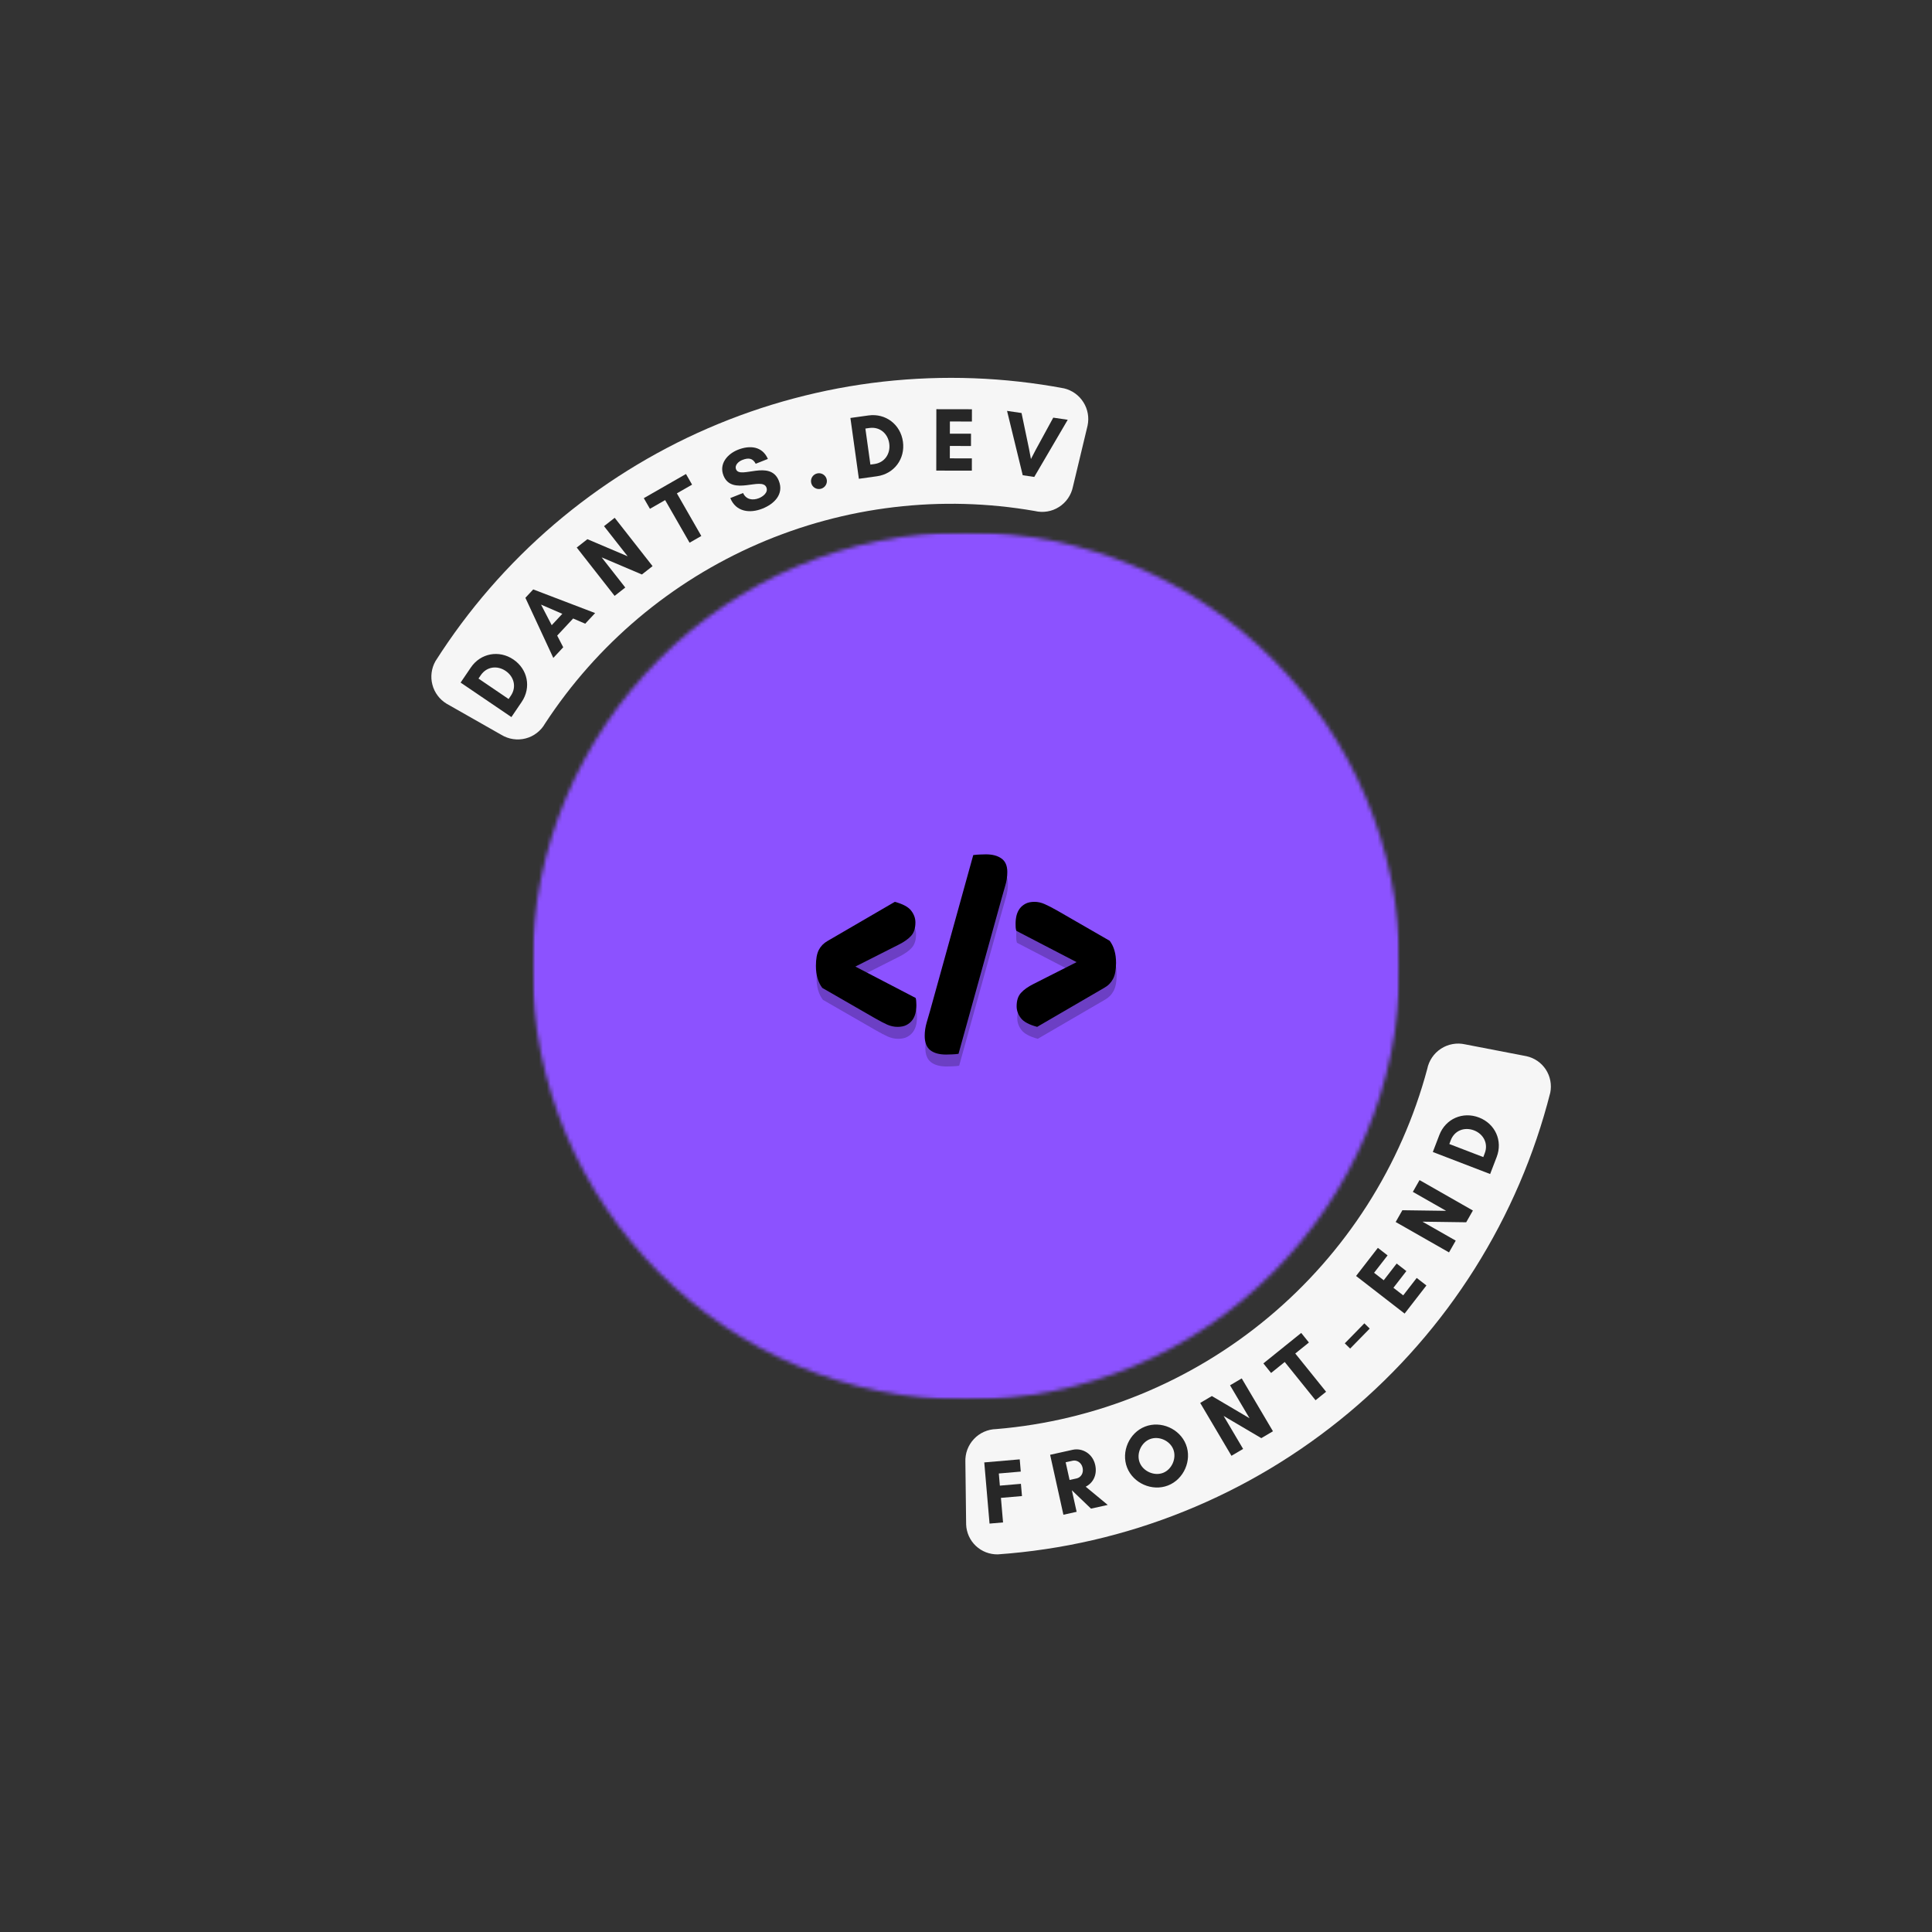 <?xml version="1.0" standalone="no"?>
<svg id="dants.dev" width="500" height="500" viewBox="0 0 500 500" fill="none" xmlns="http://www.w3.org/2000/svg" style="max-width: 100%; max-height: 100%;">
<rect x="0" y="0" width="500" height="500" fill="#333333" stroke="none"/>
<mask id="mask0_2_125" style="mask-type:luminance" maskUnits="userSpaceOnUse" x="110" y="110" width="280" height="280">
<path d="M110.589 110.589H389.589V389.589H110.589V110.589Z" fill="white" stroke-dasharray="0,0,0,1116"><animate attributeType="XML" attributeName="stroke-dasharray" repeatCount="1" dur="4.167s" values="0,0,0,1116; 
          0,558,558,0; 
          1116,0,0,0" keyTimes="0; 0.5; 1" fill="freeze"></animate></path>
</mask>
<g mask="url(#mask0_2_125)">
<mask id="mask1_2_125" style="mask-type:luminance" maskUnits="userSpaceOnUse" x="110" y="110" width="280" height="280">
<path d="M250.089 110.589C173.047 110.589 110.589 173.047 110.589 250.089C110.589 327.13 173.047 389.589 250.089 389.589C327.13 389.589 389.589 327.13 389.589 250.089C389.589 173.047 327.13 110.589 250.089 110.589Z" fill="white" stroke-dasharray="0,0,0,876.624"><animate attributeType="XML" attributeName="stroke-dasharray" repeatCount="1" dur="4.167s" values="0,0,0,876.624; 
          0,438.312,438.312,0; 
          876.624,0,0,0" keyTimes="0; 0.5; 1" fill="freeze"></animate></path>
</mask>
<g mask="url(#mask1_2_125)">
<path d="M250.089 110.589C173.047 110.589 110.589 173.047 110.589 250.089C110.589 327.13 173.047 389.589 250.089 389.589C327.13 389.589 389.589 327.13 389.589 250.089C389.589 173.047 327.13 110.589 250.089 110.589Z" stroke="#272727" stroke-width="4.003" stroke-dasharray="0,0,0,876.624"><animate attributeType="XML" attributeName="stroke-dasharray" repeatCount="1" dur="4.167s" values="0,0,0,876.624; 
          0,438.312,438.312,0; 
          876.624,0,0,0" keyTimes="0; 0.5; 1" fill="freeze"></animate></path>
</g>
</g>
<mask id="mask2_2_125" style="mask-type:luminance" maskUnits="userSpaceOnUse" x="137" y="137" width="226" height="226">
<path d="M137.729 137.729H362.271V362.271H137.729V137.729Z" fill="white" stroke-dasharray="0,0,0,898.168"><animate attributeType="XML" attributeName="stroke-dasharray" repeatCount="1" dur="4.167s" values="0,0,0,898.168; 
          0,449.084,449.084,0; 
          898.168,0,0,0" keyTimes="0; 0.5; 1" fill="freeze"></animate></path>
</mask>
<g mask="url(#mask2_2_125)">
<mask id="mask3_2_125" style="mask-type:luminance" maskUnits="userSpaceOnUse" x="137" y="137" width="226" height="226">
<path d="M250 137.729C187.995 137.729 137.729 187.995 137.729 250C137.729 312.005 187.995 362.271 250 362.271C312.005 362.271 362.271 312.005 362.271 250C362.271 187.995 312.005 137.729 250 137.729Z" fill="white" stroke-dasharray="0,0,0,705.518"><animate attributeType="XML" attributeName="stroke-dasharray" repeatCount="1" dur="4.167s" values="0,0,0,705.518; 
          0,352.759,352.759,0; 
          705.518,0,0,0" keyTimes="0; 0.5; 1" fill="freeze"></animate></path>
</mask>
<g mask="url(#mask3_2_125)">
<path d="M137.729 137.729H362.271V362.271H137.729V137.729Z" fill="#8C52FF" stroke-dasharray="0,0,0,898.168"><animate attributeType="XML" attributeName="stroke-dasharray" repeatCount="1" dur="4.167s" values="0,0,0,898.168; 
          0,449.084,449.084,0; 
          898.168,0,0,0" keyTimes="0; 0.5; 1" fill="freeze"></animate></path>
</g>
</g>
<path d="M237.133 261.358C237.216 261.608 237.263 261.91 237.278 262.254C237.304 262.588 237.32 262.9 237.32 263.192C237.32 263.957 237.237 264.681 237.07 265.358C236.903 266.025 236.622 266.619 236.237 267.129C235.862 267.629 235.367 268.041 234.758 268.358C234.143 268.681 233.372 268.838 232.445 268.838C231.554 268.838 230.674 268.65 229.799 268.275C228.935 267.89 227.872 267.332 226.612 266.608L212.966 258.754C211.867 257.312 211.32 255.41 211.32 253.046C211.32 251.27 211.57 249.895 212.07 248.921C212.58 247.952 213.325 247.187 214.299 246.629L231.737 236.483C233.82 237.041 235.226 237.796 235.966 238.754C236.7 239.702 237.07 240.723 237.07 241.817C237.07 243.306 236.7 244.457 235.966 245.275C235.226 246.098 234.138 246.869 232.695 247.588L221.528 253.233L237.133 261.358Z" fill="black" fill-opacity="0.231" stroke-dasharray="0,0,0,112.139"><animate attributeType="XML" attributeName="stroke-dasharray" repeatCount="1" dur="4.167s" values="0,0,0,112.139; 
          0,56.07,56.07,0; 
          112.139,0,0,0" keyTimes="0; 0.5; 1" fill="freeze"></animate></path>
<path d="M248.226 275.817C247.643 275.9 247.07 275.947 246.518 275.963C245.96 275.989 245.455 276.004 244.997 276.004C243.216 276.004 241.851 275.619 240.893 274.858C239.945 274.093 239.476 272.864 239.476 271.171C239.476 270.03 239.643 268.89 239.976 267.733C240.32 266.567 240.622 265.541 240.872 264.65L252.038 224.379C252.674 224.296 253.268 224.249 253.809 224.233C254.361 224.207 254.872 224.192 255.33 224.192C257.023 224.192 258.361 224.556 259.351 225.275C260.351 225.983 260.851 227.145 260.851 228.754C260.851 229.978 260.674 231.145 260.33 232.254C259.997 233.353 259.684 234.452 259.393 235.546L248.226 275.817Z" fill="black" fill-opacity="0.231" stroke-dasharray="0,0,0,120.399"><animate attributeType="XML" attributeName="stroke-dasharray" repeatCount="1" dur="4.167s" values="0,0,0,120.399; 
          0,60.2,60.2,0; 
          120.399,0,0,0" keyTimes="0; 0.5; 1" fill="freeze"></animate></path>
<path d="M263.183 243.983C263.099 243.723 263.042 243.421 263.016 243.088C263 242.754 262.995 242.437 262.995 242.129C262.995 241.379 263.079 240.666 263.245 239.983C263.422 239.306 263.704 238.713 264.079 238.213C264.464 237.702 264.964 237.285 265.579 236.963C266.188 236.645 266.959 236.483 267.891 236.483C268.776 236.483 269.651 236.681 270.516 237.067C271.375 237.442 272.443 237.994 273.724 238.713L287.349 246.567C288.443 248.015 288.995 249.916 288.995 252.275C288.995 254.056 288.735 255.431 288.224 256.4C287.724 257.374 286.985 258.14 286.016 258.692L268.579 268.838C266.506 268.285 265.105 267.535 264.37 266.588C263.631 265.629 263.266 264.603 263.266 263.504C263.266 262.035 263.631 260.89 264.37 260.067C265.105 259.233 266.193 258.457 267.641 257.733L278.787 252.088L263.183 243.983Z" fill="black" fill-opacity="0.231" stroke-dasharray="0,0,0,112.091"><animate attributeType="XML" attributeName="stroke-dasharray" repeatCount="1" dur="4.167s" values="0,0,0,112.091; 
          0,56.045,56.045,0; 
          112.091,0,0,0" keyTimes="0; 0.5; 1" fill="freeze"></animate></path>
<path d="M236.971 258.271C237.054 258.521 237.101 258.823 237.117 259.167C237.143 259.5 237.158 259.812 237.158 260.104C237.158 260.87 237.075 261.594 236.908 262.271C236.742 262.937 236.46 263.531 236.075 264.042C235.7 264.542 235.205 264.953 234.596 265.271C233.981 265.594 233.21 265.75 232.283 265.75C231.393 265.75 230.512 265.562 229.637 265.187C228.773 264.802 227.71 264.245 226.45 263.521L212.804 255.667C211.705 254.224 211.158 252.323 211.158 249.958C211.158 248.182 211.408 246.807 211.908 245.833C212.419 244.865 213.163 244.099 214.137 243.542L231.575 233.396C233.658 233.953 235.064 234.708 235.804 235.667C236.538 236.615 236.908 237.635 236.908 238.729C236.908 240.219 236.538 241.37 235.804 242.187C235.064 243.01 233.976 243.781 232.533 244.5L221.367 250.146L236.971 258.271Z" fill="black" stroke-dasharray="0,0,0,112.137"><animate attributeType="XML" attributeName="stroke-dasharray" repeatCount="1" dur="4.167s" values="0,0,0,112.137; 
          0,56.068,56.068,0; 
          112.137,0,0,0" keyTimes="0; 0.5; 1" fill="freeze"></animate></path>
<path d="M248.064 272.729C247.481 272.812 246.908 272.859 246.356 272.875C245.799 272.901 245.293 272.917 244.835 272.917C243.054 272.917 241.689 272.531 240.731 271.771C239.783 271.005 239.314 269.776 239.314 268.083C239.314 266.943 239.481 265.802 239.814 264.646C240.158 263.479 240.46 262.453 240.71 261.562L251.877 221.292C252.512 221.208 253.106 221.161 253.648 221.146C254.2 221.12 254.71 221.104 255.168 221.104C256.861 221.104 258.2 221.469 259.189 222.187C260.189 222.896 260.689 224.057 260.689 225.667C260.689 226.891 260.512 228.057 260.168 229.167C259.835 230.266 259.523 231.365 259.231 232.458L248.064 272.729Z" fill="black" stroke-dasharray="0,0,0,120.398"><animate attributeType="XML" attributeName="stroke-dasharray" repeatCount="1" dur="4.167s" values="0,0,0,120.398; 
          0,60.199,60.199,0; 
          120.398,0,0,0" keyTimes="0; 0.5; 1" fill="freeze"></animate></path>
<path d="M263.021 240.896C262.938 240.635 262.88 240.333 262.854 240C262.839 239.667 262.833 239.349 262.833 239.042C262.833 238.292 262.917 237.578 263.083 236.896C263.26 236.219 263.542 235.625 263.917 235.125C264.302 234.615 264.802 234.198 265.417 233.875C266.026 233.557 266.797 233.396 267.729 233.396C268.615 233.396 269.49 233.594 270.354 233.979C271.214 234.354 272.281 234.906 273.563 235.625L287.188 243.479C288.281 244.927 288.833 246.828 288.833 249.187C288.833 250.969 288.573 252.344 288.063 253.312C287.563 254.286 286.823 255.052 285.854 255.604L268.417 265.75C266.344 265.198 264.943 264.448 264.208 263.5C263.469 262.542 263.104 261.516 263.104 260.417C263.104 258.948 263.469 257.802 264.208 256.979C264.943 256.146 266.031 255.37 267.479 254.646L278.625 249L263.021 240.896Z" fill="black" stroke-dasharray="0,0,0,112.091"><animate attributeType="XML" attributeName="stroke-dasharray" repeatCount="1" dur="4.167s" values="0,0,0,112.091; 
          0,56.046,56.046,0; 
          112.091,0,0,0" keyTimes="0; 0.5; 1" fill="freeze"></animate></path>
<path d="M115.583 182.12C115.135 181.849 114.714 181.536 114.323 181.182C113.932 180.833 113.578 180.443 113.266 180.021C112.948 179.599 112.677 179.156 112.448 178.682C112.219 178.208 112.036 177.714 111.906 177.203C111.771 176.698 111.687 176.177 111.651 175.656C111.62 175.13 111.635 174.604 111.703 174.083C111.771 173.563 111.885 173.052 112.052 172.552C112.219 172.052 112.432 171.578 112.687 171.12C114.797 167.802 117.021 164.573 119.365 161.422C121.714 158.276 124.172 155.219 126.745 152.255C129.318 149.292 132 146.427 134.781 143.661C137.568 140.896 140.453 138.24 143.437 135.688C146.422 133.141 149.495 130.703 152.661 128.38C155.823 126.063 159.073 123.859 162.401 121.781C165.729 119.703 169.13 117.75 172.604 115.927C176.073 114.099 179.609 112.406 183.214 110.844C186.812 109.286 190.464 107.859 194.172 106.568C197.875 105.276 201.625 104.13 205.417 103.12C209.208 102.109 213.031 101.24 216.891 100.51C220.745 99.787 224.625 99.203 228.526 98.766C232.422 98.333 236.333 98.042 240.26 97.896C244.182 97.75 248.104 97.75 252.026 97.896C255.948 98.042 259.859 98.333 263.76 98.771C267.667 99.208 271.547 99.787 275.406 100.516C275.917 100.635 276.411 100.807 276.885 101.031C277.365 101.25 277.818 101.51 278.245 101.818C278.672 102.125 279.062 102.469 279.427 102.854C279.786 103.24 280.104 103.651 280.385 104.099C280.667 104.542 280.901 105.01 281.094 105.505C281.281 105.995 281.422 106.5 281.516 107.016C281.609 107.536 281.651 108.057 281.641 108.583C281.63 109.109 281.573 109.63 281.464 110.146L277.667 125.984C277.557 126.521 277.396 127.036 277.182 127.536C276.969 128.042 276.703 128.516 276.396 128.964C276.089 129.411 275.734 129.828 275.344 130.203C274.948 130.583 274.526 130.917 274.062 131.208C273.604 131.505 273.12 131.745 272.609 131.943C272.099 132.135 271.578 132.276 271.042 132.365C270.5 132.453 269.958 132.49 269.417 132.469C268.87 132.448 268.333 132.375 267.802 132.245C264.797 131.724 261.776 131.307 258.745 131.005C255.708 130.698 252.667 130.505 249.62 130.422C246.568 130.339 243.521 130.37 240.479 130.505C237.432 130.646 234.396 130.896 231.365 131.255C228.339 131.615 225.328 132.083 222.333 132.661C219.344 133.24 216.375 133.927 213.432 134.724C210.49 135.516 207.578 136.417 204.703 137.427C201.823 138.432 198.984 139.542 196.193 140.755C193.396 141.969 190.646 143.281 187.943 144.698C185.245 146.109 182.599 147.62 180.005 149.224C177.417 150.833 174.885 152.531 172.422 154.323C169.953 156.109 167.552 157.99 165.224 159.953C162.891 161.922 160.635 163.969 158.453 166.099C156.271 168.229 154.167 170.432 152.146 172.719C150.125 175 148.187 177.354 146.339 179.776C144.49 182.203 142.729 184.693 141.057 187.245C140.792 187.719 140.474 188.161 140.12 188.573C139.76 188.984 139.365 189.354 138.932 189.688C138.5 190.021 138.042 190.307 137.552 190.547C137.062 190.781 136.552 190.974 136.026 191.109C135.495 191.245 134.958 191.328 134.417 191.354C133.87 191.385 133.328 191.359 132.792 191.276C132.25 191.198 131.724 191.063 131.214 190.875C130.698 190.688 130.208 190.453 129.745 190.172L115.583 182.12Z" fill="#F6F6F6" stroke-dasharray="0,0,0,418.435"><animate attributeType="XML" attributeName="stroke-dasharray" repeatCount="1" dur="4.167s" values="0,0,0,418.435; 
          0,209.217,209.217,0; 
          418.435,0,0,0" keyTimes="0; 0.5; 1" fill="freeze"></animate></path>
<path d="M131.627 180.906L123.835 175.614L124.423 174.744C125.95 172.505 128.673 172.151 130.861 173.635C133.043 175.114 133.726 177.812 132.215 180.036L131.627 180.906ZM119.205 176.651L132.351 185.578L135.002 181.671C137.538 177.942 136.58 173.197 132.866 170.677C129.153 168.156 124.377 169.036 121.856 172.744L119.205 176.651Z" fill="#272727" stroke-dasharray="0,0,0,76.47"><animate attributeType="XML" attributeName="stroke-dasharray" repeatCount="1" dur="4.167s" values="0,0,0,76.47; 
          0,38.235,38.235,0; 
          76.47,0,0,0" keyTimes="0; 0.5; 1" fill="freeze"></animate></path>
<path d="M145.529 158.858L142.784 161.8L140.019 156.472L145.529 158.858ZM154.019 158.66L137.998 152.54L135.972 154.712L143.196 170.269L145.764 167.514L144.201 164.493L148.331 160.066L151.451 161.415L154.019 158.66Z" fill="#272727" stroke-dasharray="0,0,0,73.691"><animate attributeType="XML" attributeName="stroke-dasharray" repeatCount="1" dur="4.167s" values="0,0,0,73.691; 
          0,36.846,36.846,0; 
          73.691,0,0,0" keyTimes="0; 0.5; 1" fill="freeze"></animate></path>
<path d="M168.883 146.515L159.081 134.005L156.321 136.171L162.435 143.968L152.019 139.541L149.258 141.702L159.06 154.213L161.821 152.051L155.706 144.249L166.123 148.676L168.883 146.515Z" fill="#272727" stroke-dasharray="0,0,0,88.271"><animate attributeType="XML" attributeName="stroke-dasharray" repeatCount="1" dur="4.167s" values="0,0,0,88.271; 
          0,44.135,44.135,0; 
          88.271,0,0,0" keyTimes="0; 0.5; 1" fill="freeze"></animate></path>
<path d="M175.176 127.679L179.109 125.424L177.53 122.668L166.619 128.924L168.202 131.679L172.135 129.424L178.463 140.455L181.499 138.71L175.176 127.679Z" fill="#272727" stroke-dasharray="0,0,0,56.932"><animate attributeType="XML" attributeName="stroke-dasharray" repeatCount="1" dur="4.167s" values="0,0,0,56.932; 
          0,28.466,28.466,0; 
          56.932,0,0,0" keyTimes="0; 0.5; 1" fill="freeze"></animate></path>
<path d="M196.407 128.928C194.798 129.563 193.089 129.313 192.303 127.589L189.001 128.901C190.459 132.5 194.074 132.922 197.329 131.625C200.35 130.428 202.943 127.907 201.563 124.433C199.324 118.813 191.542 124.094 190.495 121.469C190.058 120.36 191.162 119.417 192.074 119.053C193.704 118.407 194.792 118.553 195.579 120.021L198.73 118.771C197.282 115.448 194.011 115.188 190.969 116.401C188.277 117.469 186.027 120.026 187.235 123.068C189.402 128.516 197.204 123.276 198.344 126.141C198.87 127.469 197.428 128.521 196.407 128.928Z" fill="#272727" stroke-dasharray="0,0,0,84.947"><animate attributeType="XML" attributeName="stroke-dasharray" repeatCount="1" dur="4.167s" values="0,0,0,84.947; 
          0,42.474,42.474,0; 
          84.947,0,0,0" keyTimes="0; 0.5; 1" fill="freeze"></animate></path>
<path d="M209.956 125.048C210.243 126.137 211.357 126.783 212.467 126.491C213.55 126.205 214.222 125.08 213.935 123.996C213.638 122.892 212.503 122.246 211.42 122.538C210.31 122.83 209.665 123.944 209.956 125.048Z" fill="#272727" stroke-dasharray="0,0,0,12.892"><animate attributeType="XML" attributeName="stroke-dasharray" repeatCount="1" dur="4.167s" values="0,0,0,12.892; 
          0,6.446,6.446,0; 
          12.892,0,0,0" keyTimes="0; 0.5; 1" fill="freeze"></animate></path>
<path d="M225.257 120.237L223.96 110.909L225.001 110.763C227.684 110.388 229.772 112.174 230.137 114.789C230.501 117.409 228.96 119.721 226.298 120.091L225.257 120.237ZM220.085 108.169L222.277 123.909L226.949 123.258C231.418 122.638 234.298 118.742 233.678 114.299C233.059 109.857 229.204 106.898 224.762 107.518L220.085 108.169Z" fill="#272727" stroke-dasharray="0,0,0,76.472"><animate attributeType="XML" attributeName="stroke-dasharray" repeatCount="1" dur="4.167s" values="0,0,0,76.472; 
          0,38.236,38.236,0; 
          76.472,0,0,0" keyTimes="0; 0.5; 1" fill="freeze"></animate></path>
<path d="M251.52 118.628L245.817 118.618L245.822 115.415L251.291 115.425L251.296 112.243L245.827 112.238L245.832 109.081L251.53 109.092L251.535 105.915L242.327 105.899L242.306 121.79L251.515 121.805L251.52 118.628Z" fill="#272727" stroke-dasharray="0,0,0,72.543"><animate attributeType="XML" attributeName="stroke-dasharray" repeatCount="1" dur="4.167s" values="0,0,0,72.543; 
          0,36.272,36.272,0; 
          72.543,0,0,0" keyTimes="0; 0.5; 1" fill="freeze"></animate></path>
<path d="M276.328 108.639L272.583 108.087L268.025 116.446L266.807 118.795L266.317 116.196L264.374 106.889L260.624 106.337L264.682 122.993L267.666 123.431L276.328 108.639Z" fill="#272727" stroke-dasharray="0,0,0,69.196"><animate attributeType="XML" attributeName="stroke-dasharray" repeatCount="1" dur="4.167s" values="0,0,0,69.196; 
          0,34.598,34.598,0; 
          69.196,0,0,0" keyTimes="0; 0.5; 1" fill="freeze"></animate></path>
<path d="M395.052 273.344C395.563 273.453 396.057 273.615 396.536 273.823C397.016 274.031 397.469 274.281 397.901 274.578C398.328 274.875 398.724 275.208 399.089 275.583C399.453 275.958 399.776 276.365 400.063 276.797C400.344 277.234 400.583 277.698 400.781 278.177C400.974 278.661 401.125 279.161 401.219 279.672C401.318 280.188 401.37 280.703 401.365 281.224C401.365 281.75 401.313 282.266 401.208 282.781C400.188 286.797 399.016 290.766 397.682 294.693C396.354 298.615 394.87 302.484 393.234 306.297C391.599 310.104 389.818 313.849 387.885 317.521C385.958 321.193 383.885 324.786 381.677 328.297C379.464 331.807 377.12 335.229 374.641 338.557C372.156 341.891 369.552 345.115 366.818 348.24C364.089 351.37 361.234 354.38 358.266 357.286C355.297 360.188 352.219 362.974 349.036 365.635C345.849 368.297 342.563 370.833 339.177 373.24C335.792 375.646 332.318 377.917 328.76 380.052C325.198 382.182 321.557 384.177 317.839 386.026C314.125 387.875 310.344 389.573 306.495 391.125C302.646 392.682 298.74 394.078 294.786 395.328C290.828 396.573 286.828 397.661 282.786 398.594C278.745 399.526 274.677 400.302 270.578 400.911C266.479 401.526 262.359 401.979 258.229 402.271C257.703 402.276 257.188 402.24 256.672 402.146C256.156 402.057 255.656 401.917 255.167 401.729C254.682 401.542 254.219 401.307 253.776 401.031C253.333 400.75 252.927 400.432 252.547 400.078C252.167 399.719 251.828 399.328 251.521 398.906C251.219 398.479 250.964 398.031 250.745 397.557C250.531 397.078 250.365 396.589 250.245 396.083C250.125 395.573 250.052 395.057 250.036 394.536L249.839 378.349C249.818 377.807 249.844 377.271 249.932 376.734C250.016 376.198 250.151 375.677 250.339 375.167C250.531 374.656 250.771 374.172 251.057 373.708C251.344 373.245 251.672 372.818 252.047 372.417C252.417 372.021 252.828 371.667 253.271 371.349C253.714 371.036 254.188 370.766 254.682 370.547C255.182 370.328 255.693 370.156 256.224 370.036C256.755 369.922 257.292 369.854 257.839 369.844C261.047 369.578 264.245 369.188 267.427 368.672C270.615 368.161 273.771 367.526 276.906 366.766C280.042 366.01 283.146 365.135 286.219 364.141C289.286 363.146 292.313 362.031 295.302 360.807C298.286 359.578 301.219 358.24 304.104 356.786C306.99 355.333 309.813 353.771 312.578 352.104C315.344 350.432 318.042 348.661 320.672 346.786C323.297 344.911 325.854 342.938 328.333 340.865C330.813 338.792 333.208 336.63 335.521 334.375C337.833 332.12 340.057 329.781 342.188 327.359C344.323 324.932 346.359 322.432 348.302 319.849C350.245 317.271 352.083 314.62 353.823 311.901C355.557 309.177 357.193 306.396 358.714 303.552C360.24 300.708 361.651 297.813 362.953 294.859C364.255 291.906 365.443 288.911 366.51 285.87C367.583 282.828 368.536 279.75 369.37 276.635C369.474 276.104 369.635 275.589 369.844 275.089C370.057 274.583 370.313 274.109 370.62 273.661C370.927 273.208 371.271 272.792 371.661 272.411C372.052 272.031 372.474 271.693 372.932 271.396C373.385 271.099 373.87 270.849 374.375 270.651C374.88 270.448 375.401 270.302 375.938 270.208C376.469 270.109 377.01 270.068 377.552 270.078C378.094 270.094 378.63 270.156 379.161 270.276L395.052 273.344Z" fill="#F6F6F6" stroke-dasharray="0,0,0,437.277"><animate attributeType="XML" attributeName="stroke-dasharray" repeatCount="1" dur="4.167s" values="0,0,0,437.277; 
          0,218.638,218.638,0; 
          437.277,0,0,0" keyTimes="0; 0.5; 1" fill="freeze"></animate></path>
<path d="M264.488 387.18L264.212 384.014L258.764 384.482L258.494 381.336L264.176 380.847L263.905 377.68L254.728 378.472L256.093 394.305L259.587 394.003L259.04 387.649L264.488 387.18Z" fill="#272727" stroke-dasharray="0,0,0,61.141"><animate attributeType="XML" attributeName="stroke-dasharray" repeatCount="1" dur="4.167s" values="0,0,0,61.141; 
          0,30.57,30.57,0; 
          61.141,0,0,0" keyTimes="0; 0.5; 1" fill="freeze"></animate></path>
<path d="M277.402 385.713L277.428 385.708L282.35 390.432L286.683 389.474L280.975 384.755C282.829 383.838 284.022 381.76 283.439 379.135C282.788 376.192 280.1 374.656 277.59 375.208L275.194 375.739L271.772 376.5L275.209 392.015L278.631 391.255L277.402 385.713ZM277.616 378.031C278.621 377.807 279.866 378.442 280.178 379.854C280.506 381.338 279.637 382.396 278.631 382.614L276.808 383.021L275.793 378.432L277.616 378.031Z" fill="#272727" stroke-dasharray="0,0,0,79.663"><animate attributeType="XML" attributeName="stroke-dasharray" repeatCount="1" dur="4.167s" values="0,0,0,79.663; 
          0,39.831,39.831,0; 
          79.663,0,0,0" keyTimes="0; 0.5; 1" fill="freeze"></animate></path>
<path d="M303.654 375.101C304.544 377.388 303.289 380.284 301.003 381.174C298.716 382.065 295.836 380.784 294.945 378.497C294.055 376.211 295.315 373.336 297.602 372.445C299.888 371.554 302.763 372.815 303.654 375.101ZM306.93 373.851C305.331 369.757 300.43 367.606 296.336 369.2C292.242 370.794 290.091 375.7 291.685 379.794C293.284 383.882 298.185 386.039 302.279 384.44C306.373 382.846 308.524 377.945 306.93 373.851Z" fill="#272727" stroke-dasharray="0,0,0,80.367"><animate attributeType="XML" attributeName="stroke-dasharray" repeatCount="1" dur="4.167s" values="0,0,0,80.367; 
          0,40.184,40.184,0; 
          80.367,0,0,0" keyTimes="0; 0.5; 1" fill="freeze"></animate></path>
<path d="M329.44 370.41L321.356 356.728L318.336 358.514L323.377 367.04L313.627 361.295L310.612 363.076L318.7 376.759L321.716 374.978L316.674 366.446L326.424 372.191L329.44 370.41Z" fill="#272727" stroke-dasharray="0,0,0,88.251"><animate attributeType="XML" attributeName="stroke-dasharray" repeatCount="1" dur="4.167s" values="0,0,0,88.251; 
          0,44.125,44.125,0; 
          88.251,0,0,0" keyTimes="0; 0.5; 1" fill="freeze"></animate></path>
<path d="M335.216 350.284L338.747 347.441L336.752 344.961L326.961 352.847L328.955 355.326L332.487 352.482L340.461 362.383L343.19 360.185L335.216 350.284Z" fill="#272727" stroke-dasharray="0,0,0,56.934"><animate attributeType="XML" attributeName="stroke-dasharray" repeatCount="1" dur="4.167s" values="0,0,0,56.934; 
          0,28.467,28.467,0; 
          56.934,0,0,0" keyTimes="0; 0.5; 1" fill="freeze"></animate></path>
<path d="M354.482 343.837L353.097 342.478L348.029 347.655L349.415 349.014L354.482 343.837Z" fill="#272727" stroke-dasharray="0,0,0,18.37"><animate attributeType="XML" attributeName="stroke-dasharray" repeatCount="1" dur="4.167s" values="0,0,0,18.37; 
          0,9.185,9.185,0; 
          18.37,0,0,0" keyTimes="0; 0.5; 1" fill="freeze"></animate></path>
<path d="M366.643 330.73L363.149 335.236L360.617 333.277L363.966 328.954L361.456 327.006L358.107 331.329L355.612 329.397L359.107 324.892L356.591 322.944L350.951 330.22L363.513 339.954L369.154 332.678L366.643 330.73Z" fill="#272727" stroke-dasharray="0,0,0,72.539"><animate attributeType="XML" attributeName="stroke-dasharray" repeatCount="1" dur="4.167s" values="0,0,0,72.539; 
          0,36.27,36.27,0; 
          72.539,0,0,0" keyTimes="0; 0.5; 1" fill="freeze"></animate></path>
<path d="M381.185 313.283L367.377 305.408L365.643 308.455L374.252 313.361L362.935 313.205L361.2 316.252L375.002 324.122L376.742 321.075L368.132 316.169L379.45 316.325L381.185 313.283Z" fill="#272727" stroke-dasharray="0,0,0,88.263"><animate attributeType="XML" attributeName="stroke-dasharray" repeatCount="1" dur="4.167s" values="0,0,0,88.263; 
          0,44.131,44.131,0; 
          88.263,0,0,0" keyTimes="0; 0.5; 1" fill="freeze"></animate></path>
<path d="M383.875 299.452L375.084 296.071L375.459 295.087C376.433 292.561 379.005 291.598 381.474 292.54C383.938 293.488 385.219 295.962 384.25 298.467L383.875 299.452ZM370.813 298.134L385.646 303.837L387.339 299.431C388.959 295.217 386.943 290.816 382.755 289.207C378.568 287.598 374.115 289.54 372.505 293.728L370.813 298.134Z" fill="#272727" stroke-dasharray="0,0,0,76.48"><animate attributeType="XML" attributeName="stroke-dasharray" repeatCount="1" dur="4.167s" values="0,0,0,76.48; 
          0,38.24,38.24,0; 
          76.48,0,0,0" keyTimes="0; 0.5; 1" fill="freeze"></animate></path>
<setting>{"type":"direct","speed":12,"random":1,"shift":1,"size":1,"rupture":50}</setting></svg>